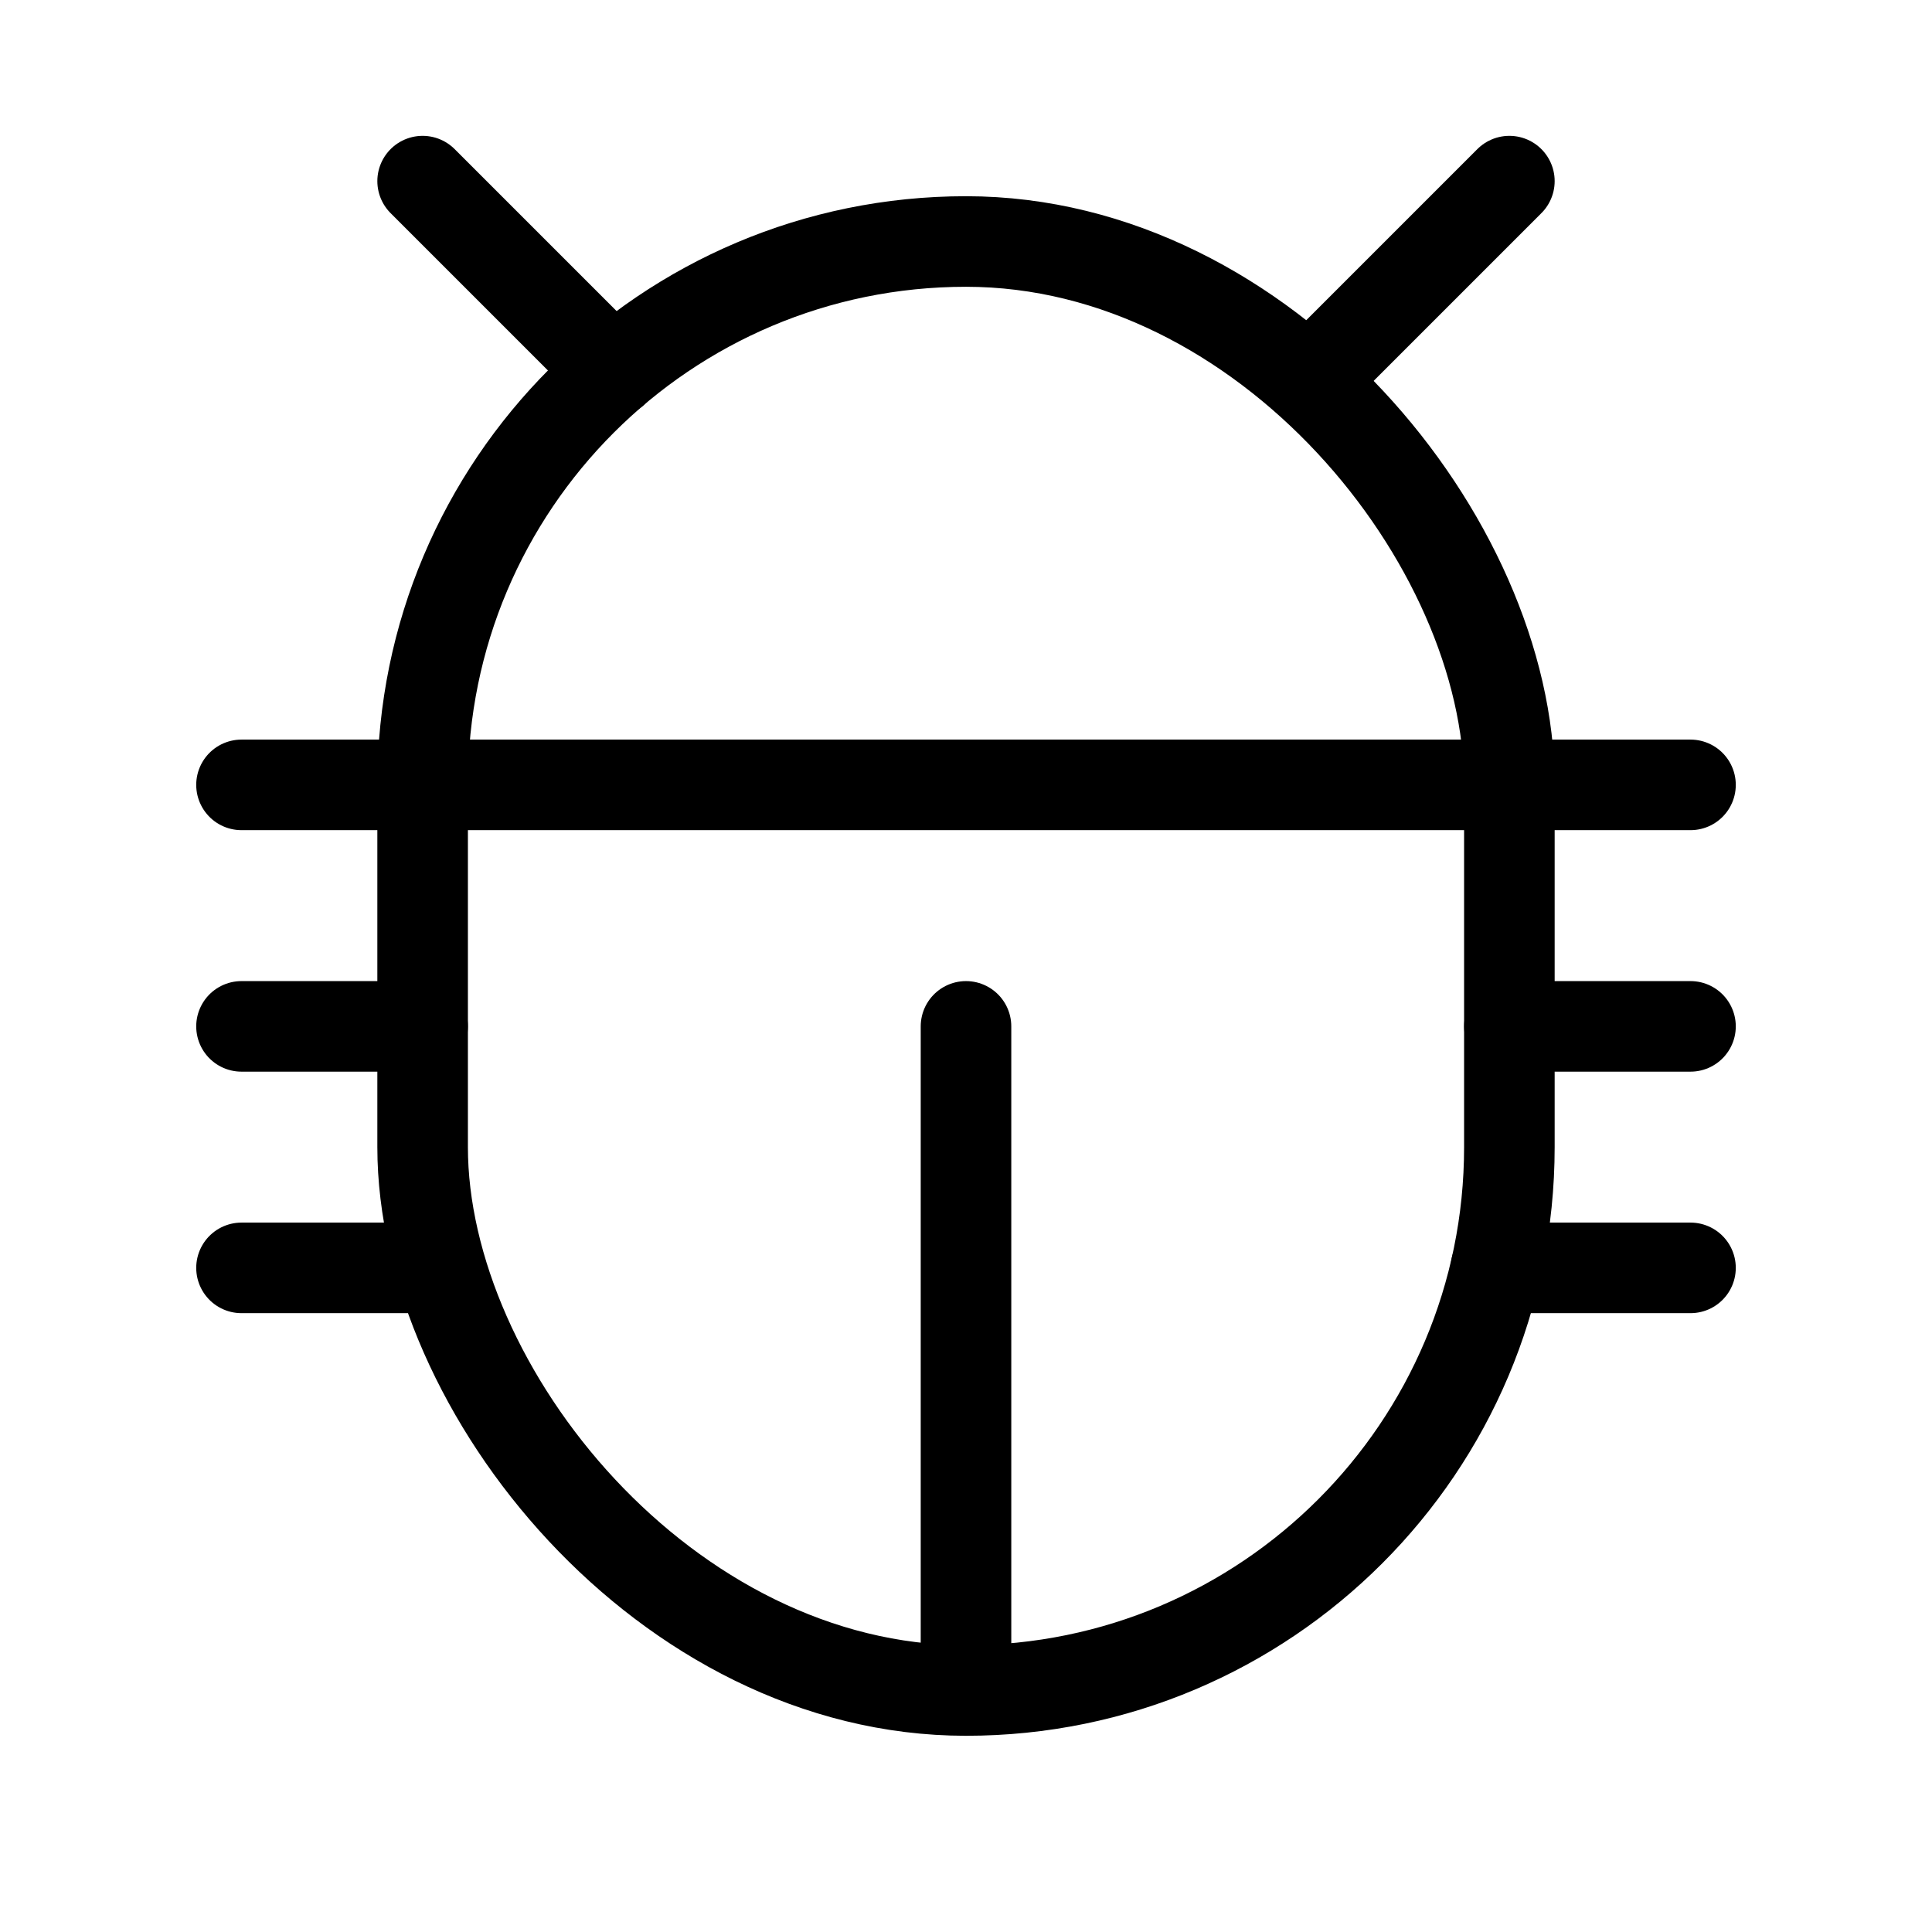 <svg xmlns="http://www.w3.org/2000/svg" viewBox="0 0 256 256" width="256" height="256"><rect width="256" height="256" fill="none"/><rect x="56" y="32" width="144" height="192" rx="72" fill="none" stroke="currentColor" stroke-linecap="round" stroke-linejoin="round" stroke-width="12"/><line x1="200" y1="136" x2="224" y2="136" fill="none" stroke="currentColor" stroke-linecap="round" stroke-linejoin="round" stroke-width="12"/><line x1="32" y1="136" x2="56" y2="136" fill="none" stroke="currentColor" stroke-linecap="round" stroke-linejoin="round" stroke-width="12"/><line x1="32" y1="168" x2="57.78" y2="168" fill="none" stroke="currentColor" stroke-linecap="round" stroke-linejoin="round" stroke-width="12"/><line x1="32" y1="104" x2="224" y2="104" fill="none" stroke="currentColor" stroke-linecap="round" stroke-linejoin="round" stroke-width="12"/><line x1="128" y1="136" x2="128" y2="224" fill="none" stroke="currentColor" stroke-linecap="round" stroke-linejoin="round" stroke-width="12"/><line x1="198.22" y1="168" x2="224" y2="168" fill="none" stroke="currentColor" stroke-linecap="round" stroke-linejoin="round" stroke-width="12"/><line x1="200" y1="24" x2="174.75" y2="49.25" fill="none" stroke="currentColor" stroke-linecap="round" stroke-linejoin="round" stroke-width="12"/><line x1="56" y1="24" x2="81.25" y2="49.25" fill="none" stroke="currentColor" stroke-linecap="round" stroke-linejoin="round" stroke-width="12"/></svg>